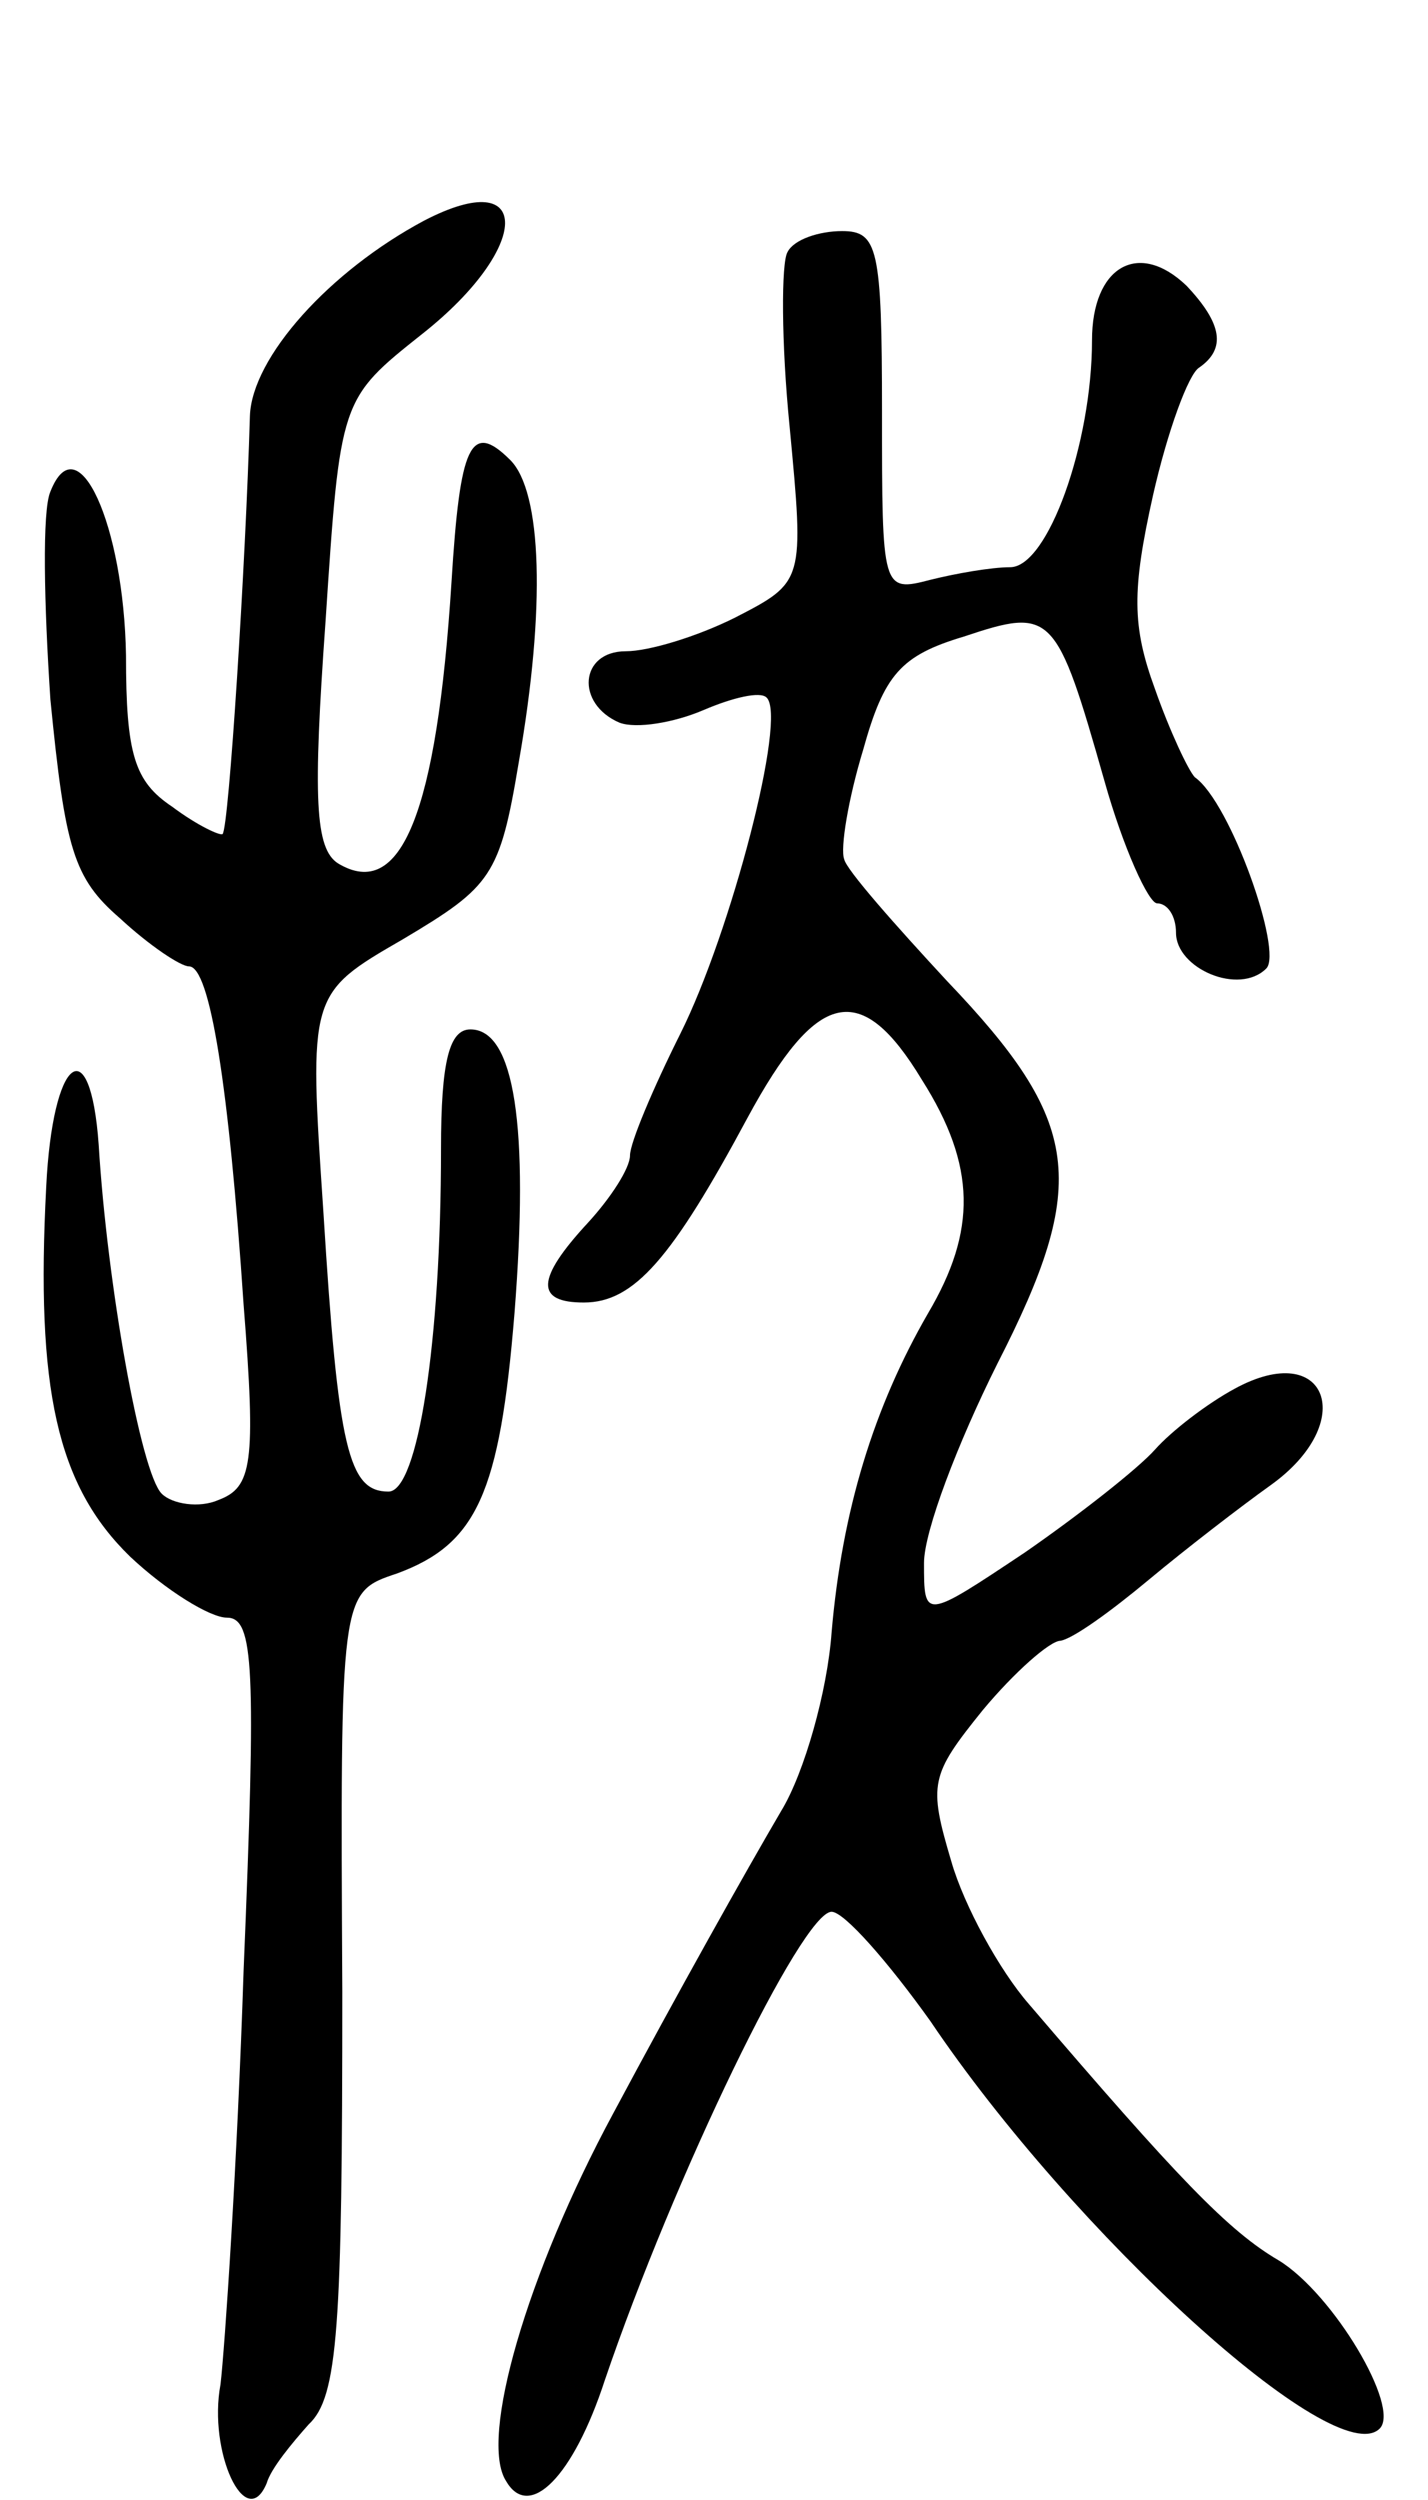<svg version="1.0" xmlns="http://www.w3.org/2000/svg"
 width="68pt" height="119pt" viewBox="0 0 68 119"
 preserveAspectRatio="xMidYMid meet">
<g transform="translate(0,119) scale(0.1,-0.1)"
fill="#000000" stroke="none">
<path d="M202 1085 c-45 -24 -82 -65 -83 -93 -2 -70 -10 -196 -13 -199 -1 -1
-12 4 -24 13 -18 12 -22 25 -22 72 -1 62 -23 111 -36 78 -4 -9 -3 -54 0 -99 7
-71 11 -85 33 -104 14 -13 29 -23 33 -23 10 0 19 -57 26 -161 6 -76 4 -87 -12
-93 -9 -4 -22 -2 -27 3 -10 10 -26 100 -30 166 -4 56 -22 42 -25 -20 -5 -96 5
-142 40 -176 17 -16 38 -29 46 -29 13 0 14 -23 8 -168 -3 -92 -9 -180 -11
-197 -6 -32 12 -71 22 -47 2 7 12 19 20 28 14 13 16 46 16 206 -1 190 -1 190
26 199 38 14 49 38 56 124 7 89 0 135 -21 135 -10 0 -14 -15 -14 -57 0 -92
-11 -163 -25 -163 -19 0 -24 20 -31 133 -7 104 -7 104 38 130 42 25 46 30 55
84 13 74 11 129 -4 144 -19 19 -24 7 -28 -58 -7 -110 -24 -152 -54 -134 -11 7
-12 31 -6 115 7 106 7 106 46 137 52 41 53 81 1 54z"/>
<path d="M375 1070 c-3 -5 -3 -43 1 -83 7 -74 7 -74 -26 -91 -18 -9 -41 -16
-52 -16 -22 0 -24 -25 -3 -34 8 -3 26 0 40 6 14 6 27 9 30 6 10 -9 -17 -112
-41 -160 -13 -26 -24 -52 -24 -58 0 -6 -9 -20 -20 -32 -25 -27 -25 -38 -2 -38
24 0 42 21 78 88 33 61 54 66 83 18 26 -41 26 -72 3 -111 -26 -45 -41 -94 -46
-152 -2 -28 -13 -67 -24 -85 -17 -29 -49 -86 -80 -144 -41 -76 -64 -155 -51
-175 11 -19 32 2 47 48 33 97 94 223 108 223 6 0 27 -24 47 -52 68 -101 193
-215 214 -194 10 10 -22 64 -48 80 -24 14 -48 39 -119 122 -14 16 -31 47 -37
68 -11 37 -10 41 15 72 15 18 32 33 37 33 6 1 24 14 42 29 18 15 44 35 58 45
42 30 27 70 -17 46 -13 -7 -30 -20 -38 -29 -8 -9 -36 -31 -62 -49 -48 -32 -48
-32 -48 -5 0 15 16 57 35 95 44 86 40 115 -24 182 -25 27 -48 53 -49 58 -2 5
2 29 9 52 10 36 18 45 48 54 42 14 44 12 67 -69 9 -32 21 -58 25 -58 5 0 9 -6
9 -14 0 -17 30 -30 43 -17 8 8 -17 79 -34 91 -3 3 -12 22 -19 42 -11 30 -11
47 -1 92 7 31 17 58 22 61 13 9 11 21 -6 39 -23 22 -45 9 -45 -26 0 -49 -21
-108 -39 -108 -9 0 -26 -3 -38 -6 -23 -6 -23 -5 -23 80 0 78 -2 86 -19 86 -11
0 -23 -4 -26 -10z"/>
</g>
</svg>

